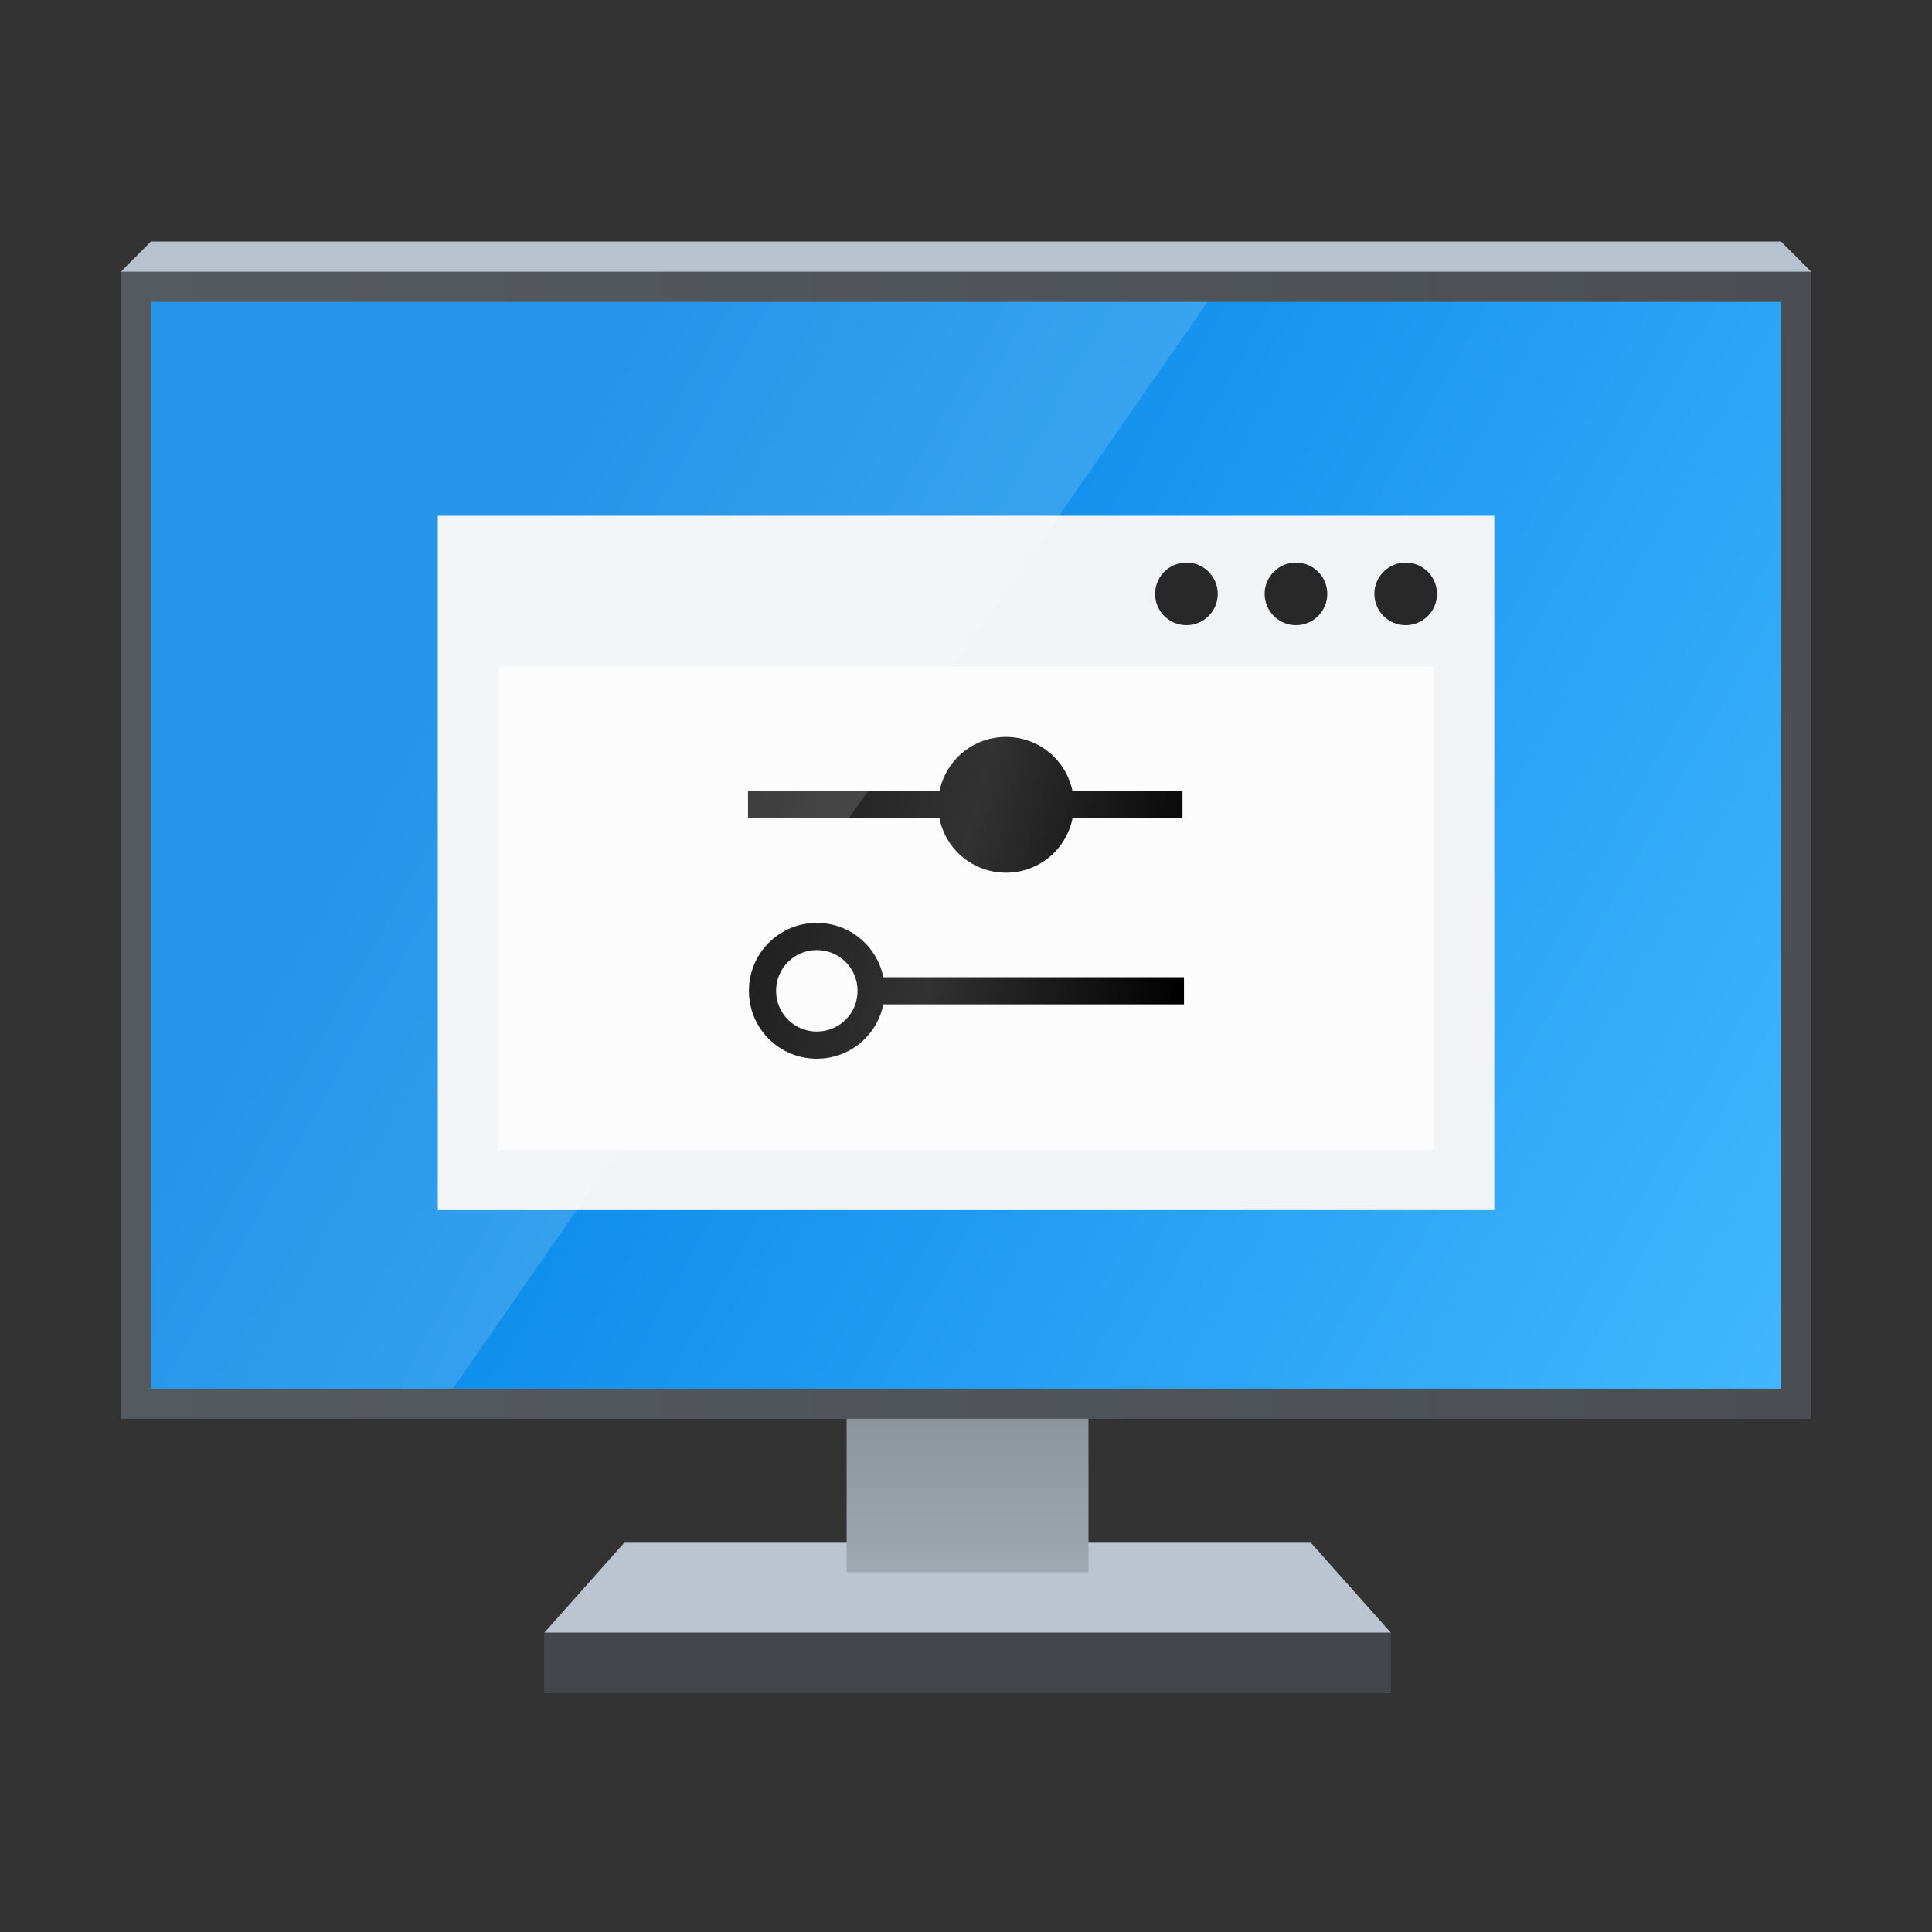 <?xml version="1.0" encoding="UTF-8"?>
<svg width="64" height="64" version="1.1" viewBox="0 0 16.933 16.933" xmlns="http://www.w3.org/2000/svg" xmlns:cc="http://creativecommons.org/ns#" xmlns:dc="http://purl.org/dc/elements/1.1/" xmlns:rdf="http://www.w3.org/1999/02/22-rdf-syntax-ns#" xmlns:xlink="http://www.w3.org/1999/xlink">
 <rect x="0" y="0" width="16.933" height="16.933" fill="#333333" stroke="none"/>
 <defs>
  <linearGradient id="linearGradient29240" x1="32" x2="32" y1="44" y2="52" gradientTransform="matrix(.8 0 0 1 6.401 0)" gradientUnits="userSpaceOnUse">
   <stop stop-color="#818990" offset="0"/>
   <stop stop-color="#9fa8b0" offset="1"/>
  </linearGradient>
  <linearGradient id="linearGradient1455" x1="4" x2="60" y1="27" y2="27" gradientTransform="matrix(.265 0 0 .279 2.6458e-7 -.132)" gradientUnits="userSpaceOnUse">
   <stop stop-color="#555a5f" offset="0"/>
   <stop stop-color="#4b4f53" offset="1"/>
  </linearGradient>
  <linearGradient id="linearGradient17498" x1="15.408" x2="60" y1="19" y2="45" gradientTransform="matrix(.255 0 0 .265 .302 .265)" gradientUnits="userSpaceOnUse">
   <stop stop-color="#0082e5" offset="0"/>
   <stop stop-color="#42b7ff" offset="1"/>
  </linearGradient>
  <linearGradient id="linearGradient985" x1="6.011" x2="10.922" y1="9.148" y2="9.148" gradientTransform="matrix(.869 .233 -.233 .869 3.202 -2.425)" gradientUnits="userSpaceOnUse">
   <stop stop-color="#191919" offset="0"/>
   <stop stop-color="#323232" offset=".504"/>
   <stop offset="1"/>
  </linearGradient>
 </defs>
 <g transform="scale(.265)" shape-rendering="auto">
  <path d="m20.667 51h22.667l2.667 3h-28z" color="#000000" color-rendering="auto" dominant-baseline="auto" fill="#bcc5cf" image-rendering="optimizeSpeed" solid-color="#000000" stop-color="#000000" stroke-width="5.773" style="font-feature-settings:normal;font-variant-alternates:normal;font-variant-caps:normal;font-variant-east-asian:normal;font-variant-ligatures:normal;font-variant-numeric:normal;font-variant-position:normal;font-variation-settings:normal;inline-size:0;isolation:auto;mix-blend-mode:normal;shape-margin:0;shape-padding:0;text-decoration-color:#000000;text-decoration-line:none;text-decoration-style:solid;text-indent:0;text-orientation:mixed;text-transform:none;white-space:normal"/>
  <path d="m28.001 44.222h7.999v7.778h-7.999z" color="#000000" color-rendering="auto" dominant-baseline="auto" fill="url(#linearGradient29240)" image-rendering="optimizeSpeed" solid-color="#000000" stop-color="#000000" stroke-width="5.443" style="font-feature-settings:normal;font-variant-alternates:normal;font-variant-caps:normal;font-variant-east-asian:normal;font-variant-ligatures:normal;font-variant-numeric:normal;font-variant-position:normal;font-variation-settings:normal;inline-size:0;isolation:auto;mix-blend-mode:normal;shape-margin:0;shape-padding:0;text-decoration-color:#000000;text-decoration-line:none;text-decoration-style:solid;text-indent:0;text-orientation:mixed;text-transform:none;white-space:normal"/>
  <path d="m18 54h28v2h-28z" color="#000000" color-rendering="auto" dominant-baseline="auto" fill="#44484c" fill-opacity=".996" image-rendering="optimizeSpeed" solid-color="#000000" stop-color="#000000" stroke-width="6.667" style="font-feature-settings:normal;font-variant-alternates:normal;font-variant-caps:normal;font-variant-east-asian:normal;font-variant-ligatures:normal;font-variant-numeric:normal;font-variant-position:normal;font-variation-settings:normal;inline-size:0;isolation:auto;mix-blend-mode:normal;shape-margin:0;shape-padding:0;text-decoration-color:#000000;text-decoration-line:none;text-decoration-style:solid;text-indent:0;text-orientation:mixed;text-transform:none;white-space:normal"/>
 </g>
 <g stroke-linecap="round" stroke-linejoin="round">
  <rect x="1.058" y="2.381" width="14.816" height="10.054" ry="0" fill="url(#linearGradient1455)" stroke-width=".217"/>
  <rect x="1.323" y="2.646" width="14.287" height="9.525" ry="0" fill="url(#linearGradient17498)" stroke-width=".208"/>
  <path d="m1.323 2.117h14.287l0.265 0.265h-14.816z" color="#000000" fill="#b8c2cc" stroke-width=".07" style="-inkscape-stroke:none"/>
 </g>
 <g transform="translate(-12.94 -3.739)">
  <rect x="16.777" y="8.26" width="9.26" height="6.085" fill="#f1f3f7" stroke-width=".024"/>
  <rect x="17.306" y="9.581" width="8.202" height="4.233" fill="#fcfcfd" stroke-width=".019"/>
  <g transform="matrix(.265 0 0 .265 13.381 3.74)" fill="#282828" stroke-width=".117">
   <circle cx="44.827" cy="19.638" r="1.036"/>
   <circle cx="41.198" cy="19.638" r="1.036"/>
   <circle cx="37.575" cy="19.638" r="1.036"/>
  </g>
 </g>
 <path d="m8.817 6.459c-0.289-7e-7 -0.528 0.204-0.583 0.476l-1.678 7.9e-6 4e-6 0.238 1.678-8e-6c0.055 0.272 0.294 0.476 0.583 0.476 0.289 1e-6 0.528-0.204 0.583-0.476l0.964 1e-6 -3e-6 -0.238-0.964-8e-7c-0.055-0.272-0.294-0.476-0.583-0.476m-1.658 1.63c-0.33-5e-6 -0.595 0.265-0.595 0.595 2e-6 0.33 0.265 0.595 0.595 0.595 0.289-1e-6 0.528-0.204 0.583-0.476l2.635 9e-6 -3e-6 -0.238-2.635 1e-6c-0.055-0.272-0.294-0.476-0.583-0.476m3e-6 0.238c0.198-3e-6 0.357 0.159 0.357 0.357-5e-6 0.198-0.159 0.357-0.357 0.357-0.198 4e-6 -0.357-0.159-0.357-0.357 4e-6 -0.198 0.159-0.357 0.357-0.357" fill="url(#linearGradient985)" stroke-width=".238"/>
 <path d="m1.323 2.646h9.26l-6.614 9.525h-2.646z" color="#000000" fill="#fff" opacity=".15" stroke-linecap="round" stroke-linejoin="round" stroke-width=".208" style="-inkscape-stroke:none"/>
</svg>
